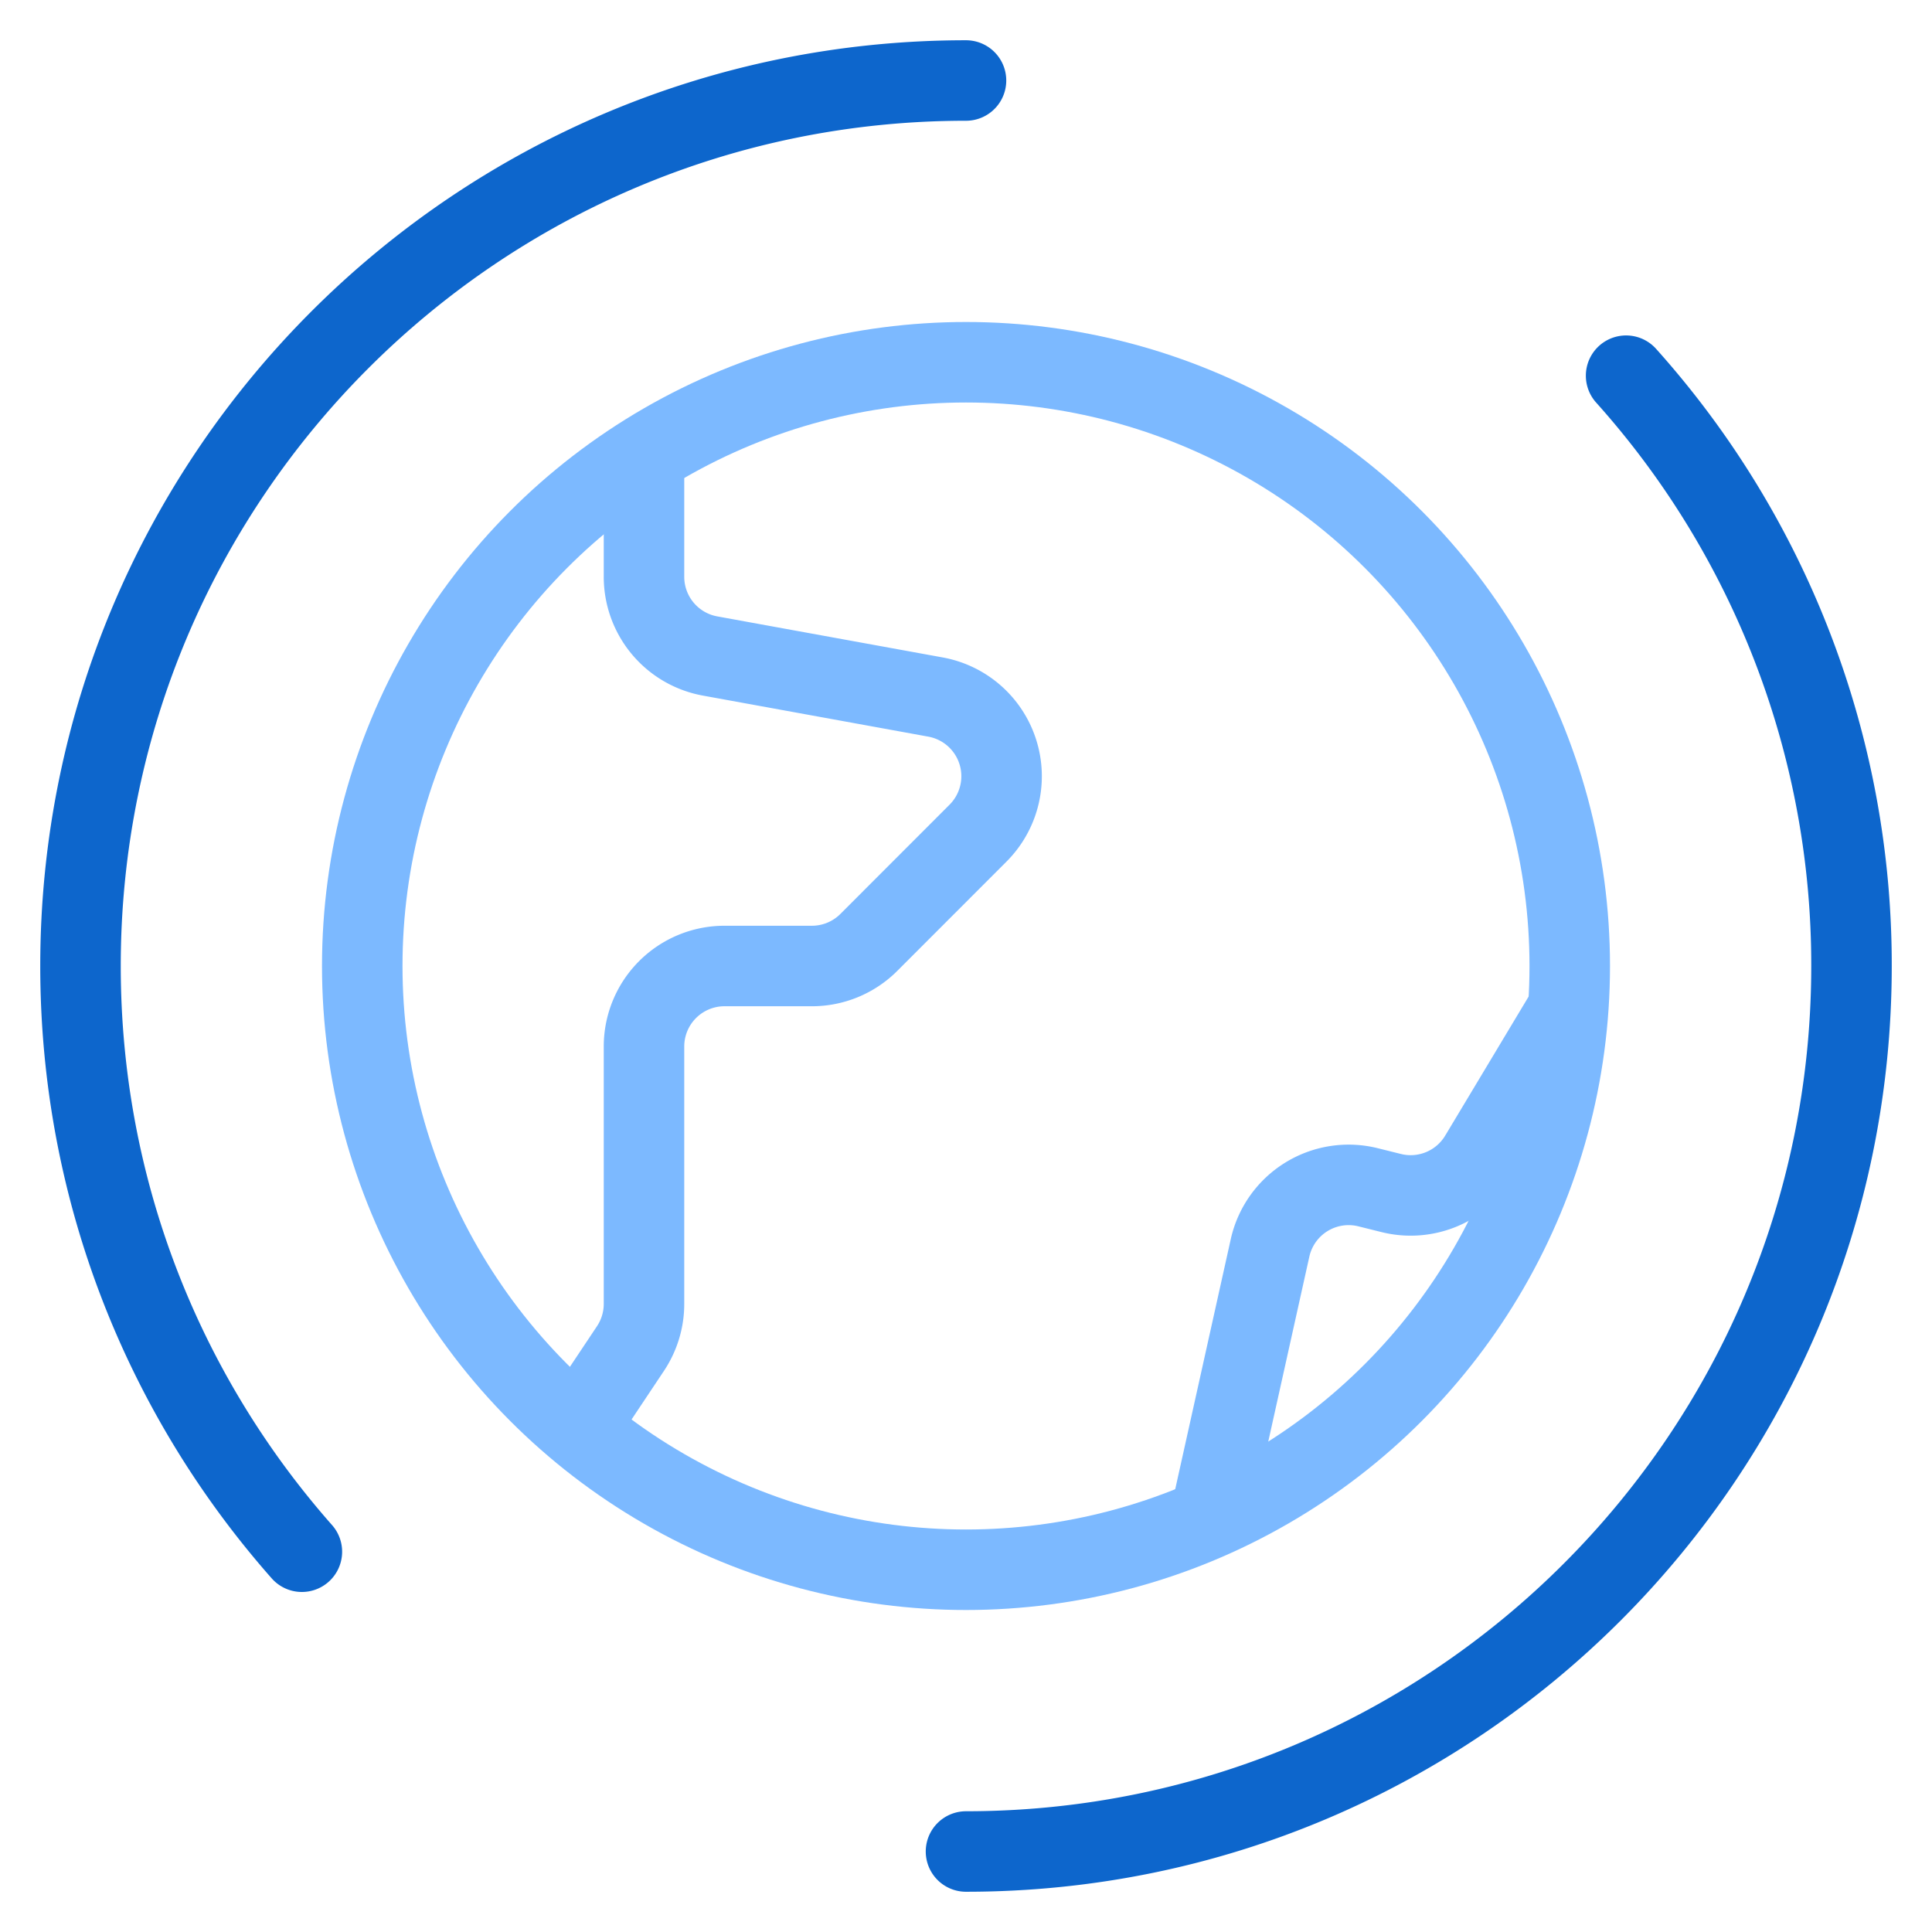 <svg width="24" height="24" fill="none" xmlns="http://www.w3.org/2000/svg"><circle cx="12" cy="12" r="7.5" stroke="#7CB9FF"/><path d="M12 23c6.075 0 11-4.925 11-11a10.96 10.96 0 00-2.8-7.333M12 1C5.925 1 1 5.925 1 12c0 2.79 1.038 5.337 2.75 7.276" stroke="#0D66CC" stroke-linecap="round"/><path d="M8 5.5v1.665a1 1 0 00.821.984l2.801.51a1 1 0 01.528 1.69l-1.357 1.358a1 1 0 01-.707.293H9a1 1 0 00-1 1v3.197a1 1 0 01-.168.555L7 18m8 1l.777-3.498a1 1 0 011.219-.753l.285.071a1 1 0 001.1-.455L19.5 12.5" stroke="#7CB9FF"/></svg>